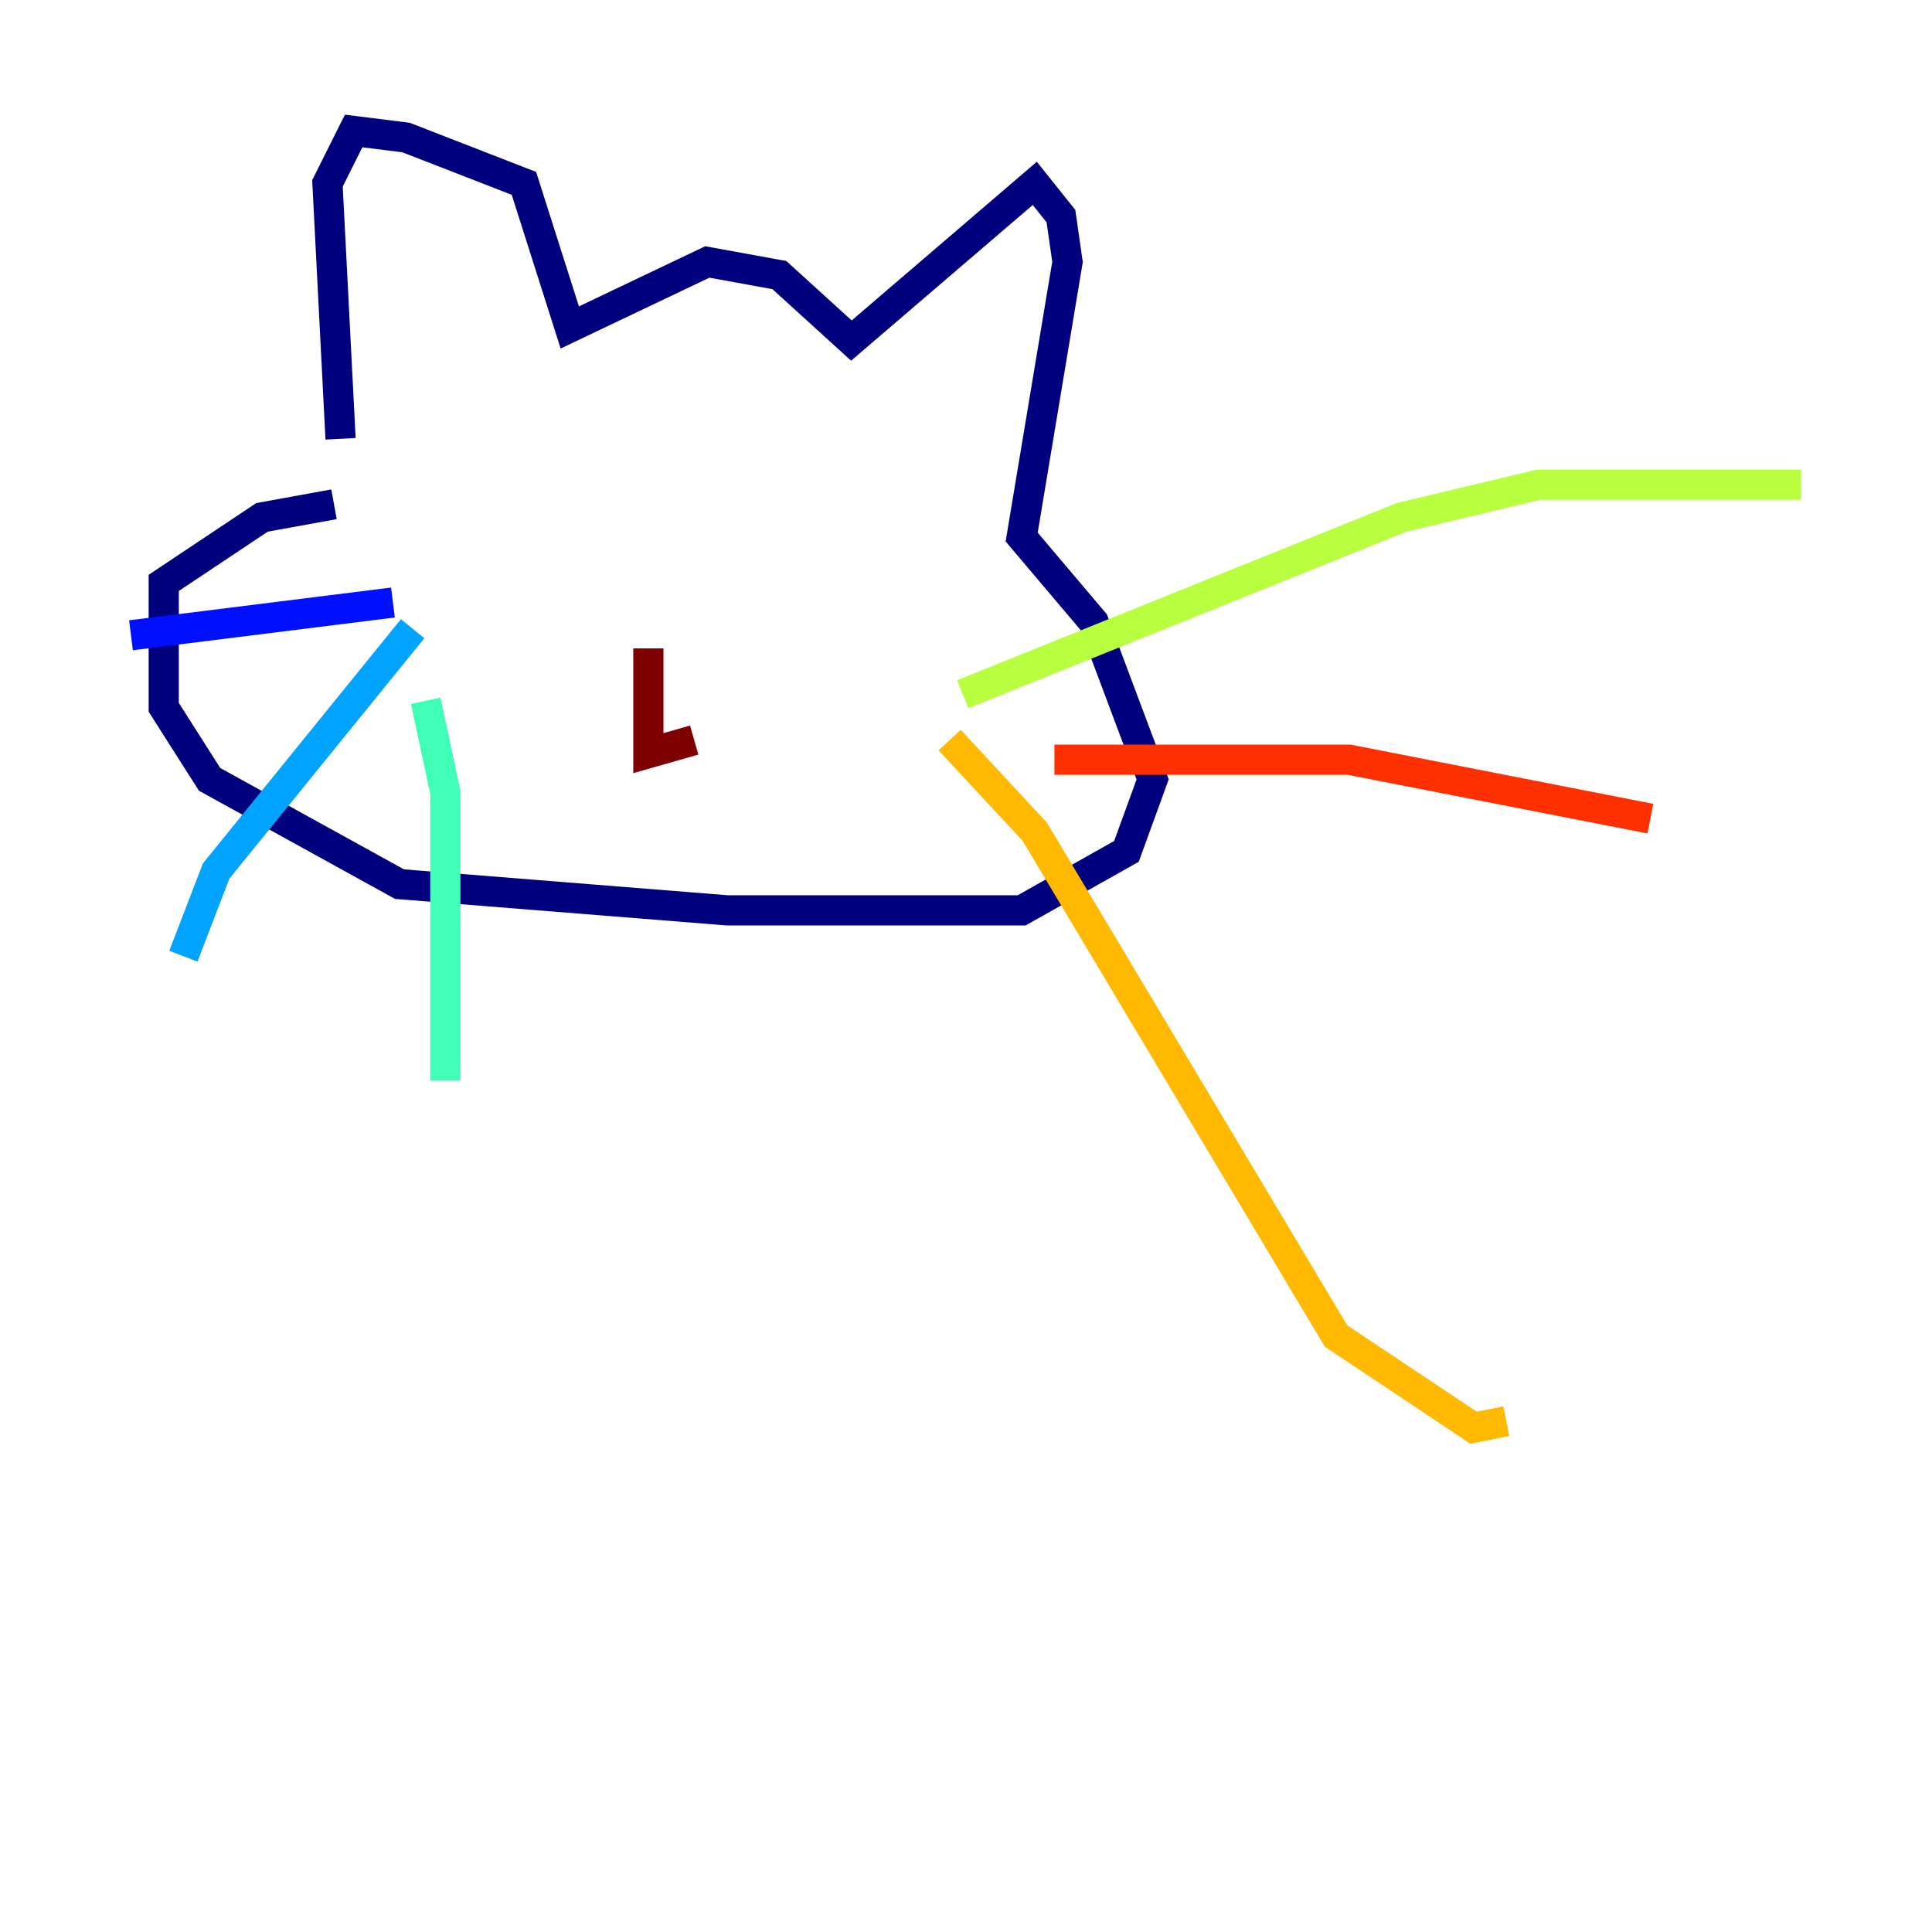 <?xml version="1.0" encoding="utf-8" ?>
<svg baseProfile="tiny" height="128" version="1.2" viewBox="0,0,128,128" width="128" xmlns="http://www.w3.org/2000/svg" xmlns:ev="http://www.w3.org/2001/xml-events" xmlns:xlink="http://www.w3.org/1999/xlink"><defs /><polyline fill="none" points="22.563,29.071 21.695,12.149 23.43,8.678 26.902,9.112 34.712,12.149 37.749,21.695 46.861,17.356 51.634,18.224 56.407,22.563 68.556,12.149 70.291,14.319 70.725,17.356 67.688,35.58 72.461,41.22 76.366,51.634 74.63,56.407 67.688,60.312 48.163,60.312 26.468,58.576 13.885,51.634 10.848,46.861 10.848,38.617 17.356,34.278 22.129,33.41" stroke="#00007f" stroke-width="2" /><polyline fill="none" points="26.034,39.919 8.678,42.088" stroke="#0010ff" stroke-width="2" /><polyline fill="none" points="27.336,41.654 14.319,57.709 12.149,63.349" stroke="#00a4ff" stroke-width="2" /><polyline fill="none" points="28.203,46.427 29.505,52.502 29.505,71.593" stroke="#3fffb7" stroke-width="2" /><polyline fill="none" points="63.783,45.993 92.854,34.278 101.966,32.108 119.322,32.108" stroke="#b7ff3f" stroke-width="2" /><polyline fill="none" points="62.915,49.031 68.556,55.105 88.515,88.515 97.627,94.59 99.797,94.156" stroke="#ffb900" stroke-width="2" /><polyline fill="none" points="69.858,50.332 89.383,50.332 109.342,54.237" stroke="#ff3000" stroke-width="2" /><polyline fill="none" points="42.956,42.956 42.956,49.898 45.993,49.031" stroke="#7f0000" stroke-width="2" /></svg>